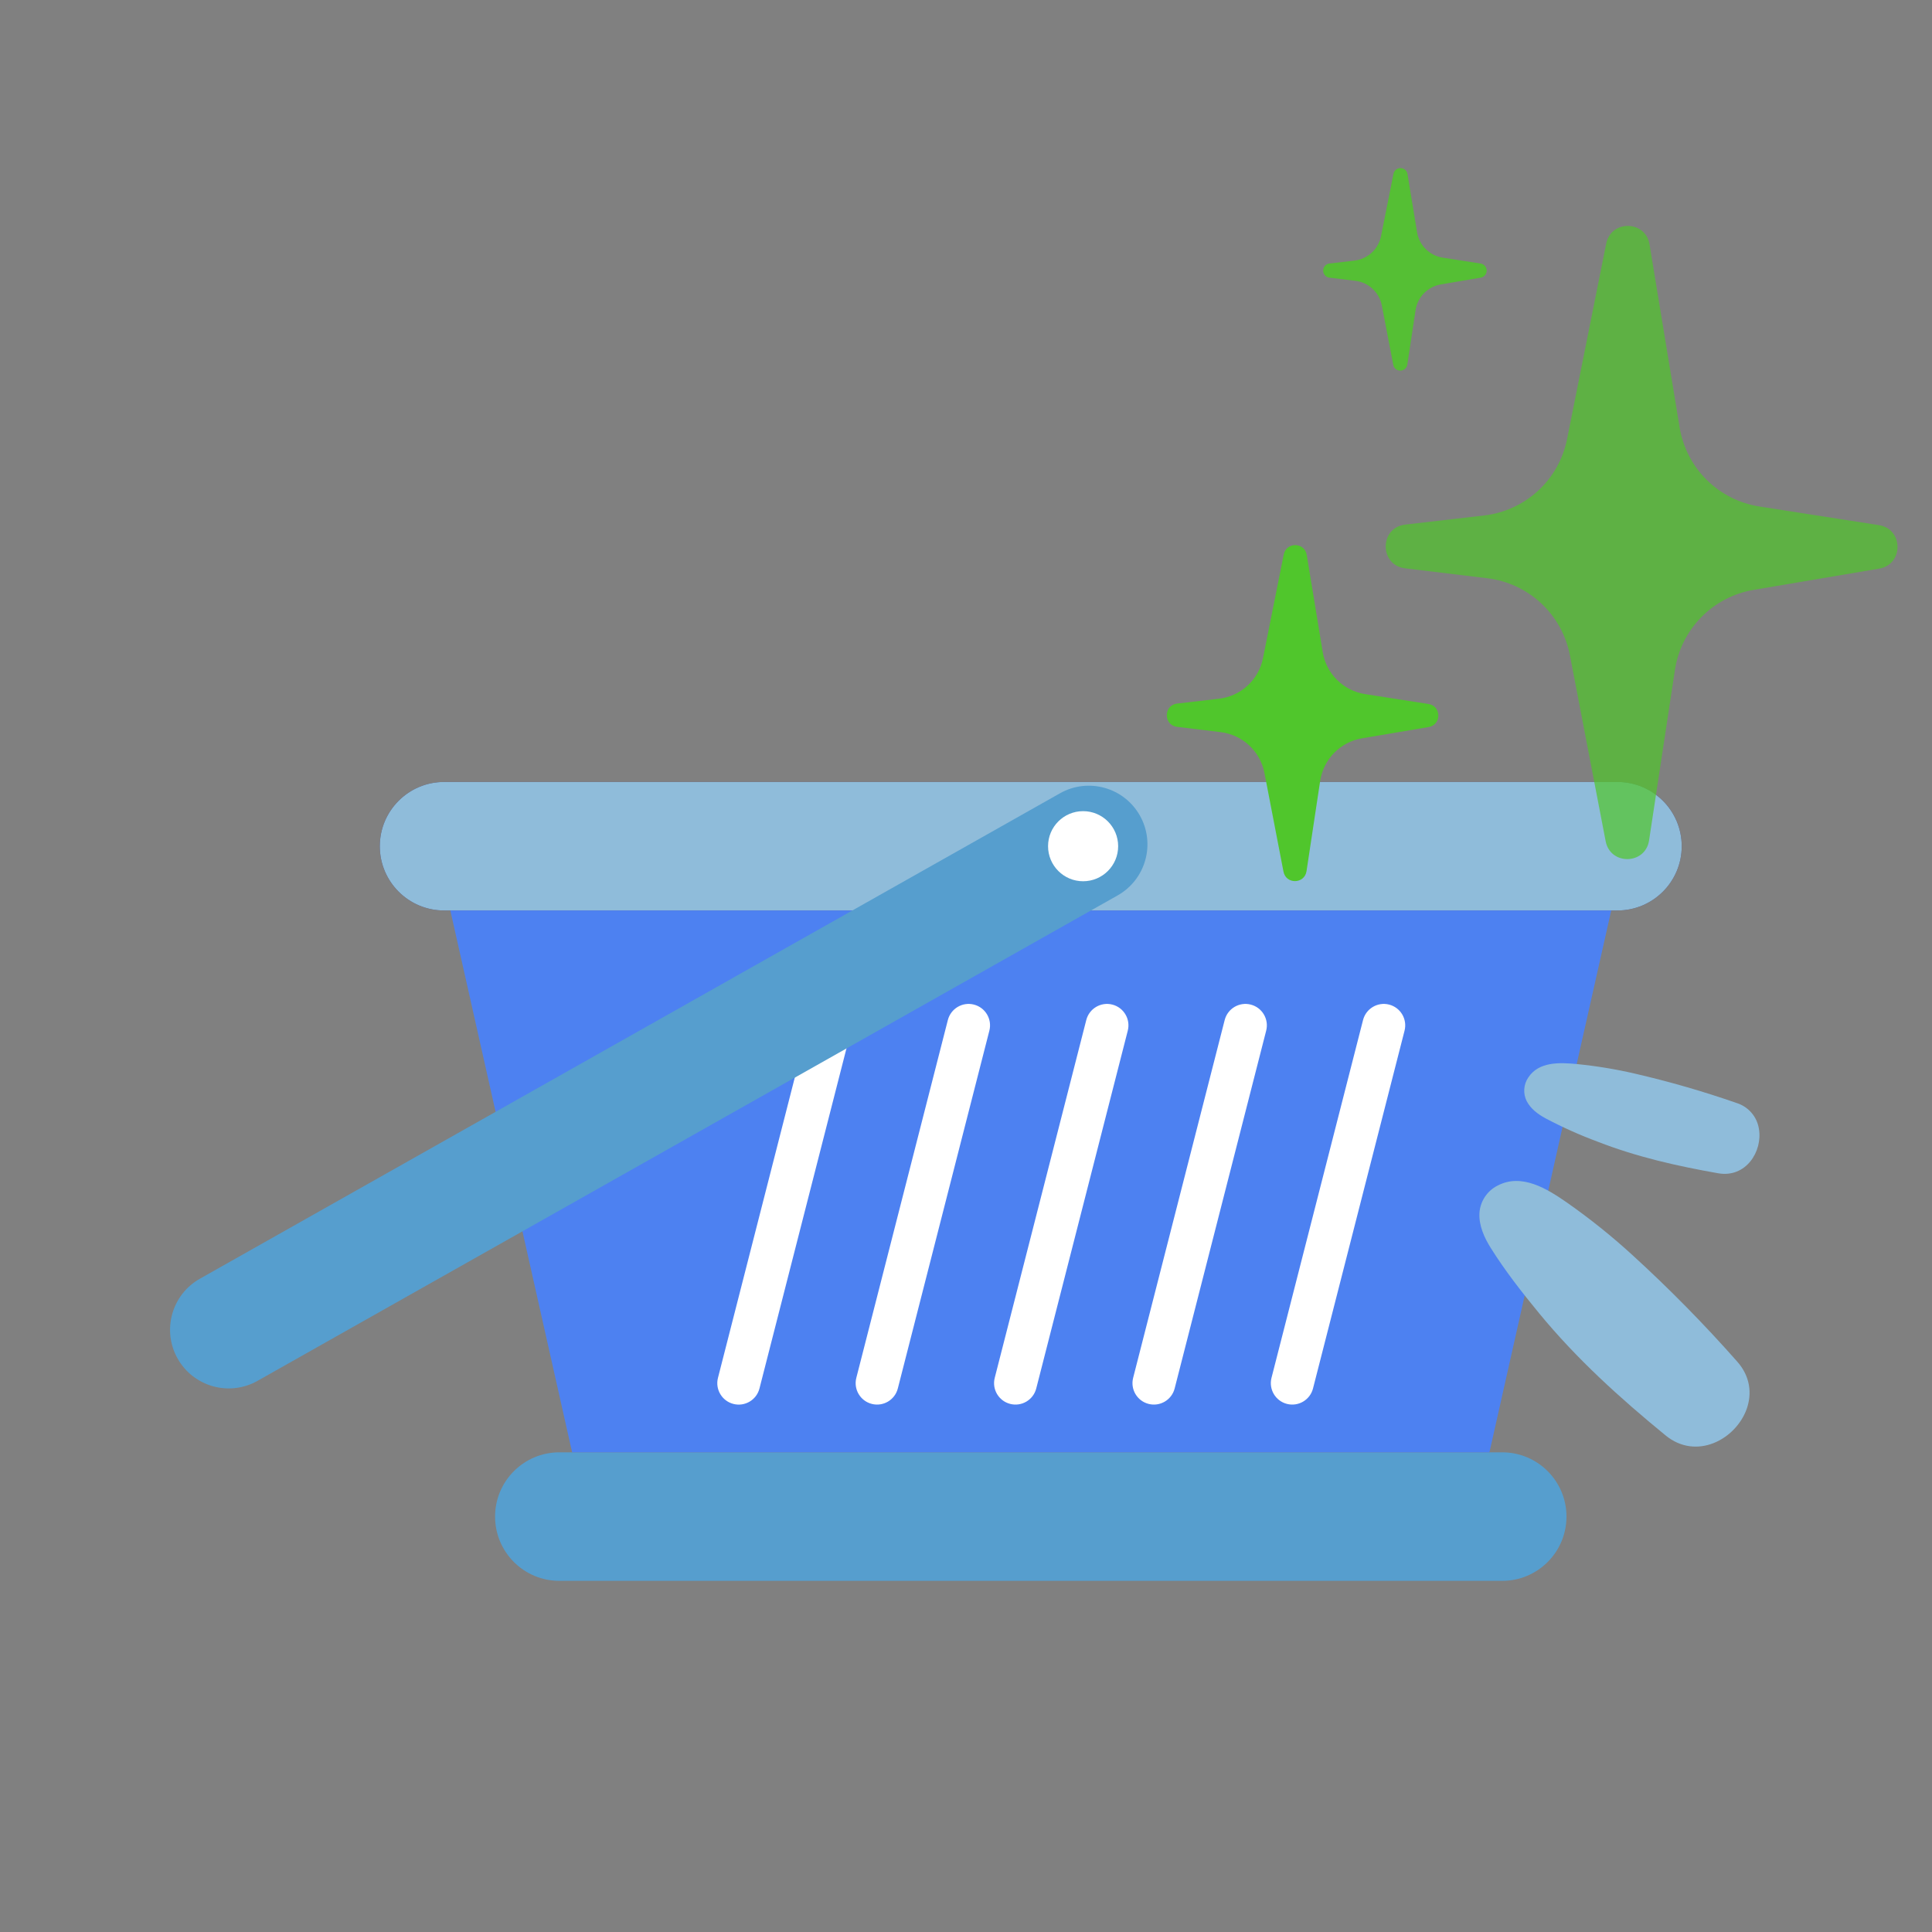 <svg xmlns="http://www.w3.org/2000/svg" width="150" height="150" viewBox="0 0 150 150" fill="none">
  <rect x="0" y="0" width="150" height="150" fill="#808080" stroke="none"/>
  <path d="M116.631 112.758H43.428C40.672 112.758 38.438 114.992 38.438 117.747C38.438 120.503 40.672 122.737 43.428 122.737H116.631C119.387 122.737 121.621 120.503 121.621 117.747C121.621 114.992 119.387 112.758 116.631 112.758Z" fill="#569ECE"/>
  <path d="M125.579 60.711H34.479C31.723 60.711 29.488 62.945 29.488 65.701C29.488 68.456 31.723 70.69 34.479 70.69H125.579C128.335 70.69 130.569 68.456 130.569 65.701C130.569 62.945 128.335 60.711 125.579 60.711Z" fill="#422F54"/>
  <path d="M125.579 60.711H34.479C31.723 60.711 29.488 62.945 29.488 65.701C29.488 68.456 31.723 70.69 34.479 70.69H125.579C128.335 70.69 130.569 68.456 130.569 65.701C130.569 62.945 128.335 60.711 125.579 60.711Z" fill="#8FBCDA"/>
  <path d="M115.64 112.758H44.419L34.965 70.689H125.095L115.64 112.758Z" fill="#4D81F1"/>
  <path d="M109.049 80.02C109.276 79.13 108.739 78.224 107.85 77.996C106.96 77.769 106.054 78.306 105.826 79.196L98.719 106.975C98.492 107.865 99.028 108.771 99.918 108.999C100.808 109.227 101.714 108.69 101.942 107.799L109.049 80.02Z" fill="white"/>
  <path d="M98.306 80.02C98.534 79.13 97.997 78.224 97.107 77.996C96.218 77.769 95.311 78.306 95.084 79.196L87.977 106.975C87.749 107.865 88.286 108.771 89.176 108.999C90.066 109.227 90.972 108.69 91.2 107.799L98.306 80.02Z" fill="white"/>
  <path d="M87.56 80.02C87.788 79.13 87.251 78.224 86.361 77.996C85.471 77.769 84.565 78.306 84.338 79.196L77.231 106.975C77.003 107.865 77.54 108.771 78.43 108.999C79.32 109.227 80.226 108.69 80.454 107.799L87.56 80.02Z" fill="white"/>
  <path d="M76.814 80.02C77.042 79.13 76.505 78.224 75.615 77.996C74.725 77.769 73.819 78.306 73.591 79.196L66.485 106.975C66.257 107.865 66.794 108.771 67.684 108.999C68.574 109.227 69.48 108.69 69.707 107.799L76.814 80.02Z" fill="white"/>
  <path d="M66.072 80.022C66.3 79.132 65.763 78.226 64.873 77.998C63.983 77.77 63.077 78.308 62.849 79.198L55.743 106.977C55.515 107.867 56.052 108.773 56.942 109.001C57.831 109.229 58.738 108.692 58.965 107.801L66.072 80.022Z" fill="white"/>
  <path d="M86.772 69.52C88.961 68.284 89.735 65.507 88.499 63.318C87.263 61.128 84.487 60.355 82.297 61.591L15.519 99.28C13.329 100.516 12.556 103.293 13.792 105.482C15.027 107.671 17.804 108.444 19.994 107.209L86.772 69.52Z" fill="#569ECE"/>
  <path d="M84.092 68.42C85.595 68.42 86.813 67.202 86.813 65.699C86.813 64.197 85.595 62.978 84.092 62.978C82.589 62.978 81.371 64.197 81.371 65.699C81.371 67.202 82.589 68.42 84.092 68.42Z" fill="white"/>
  <path d="M126.741 97.443C125.134 95.973 123.432 94.609 121.648 93.36C120.12 92.301 118.153 91.064 116.27 92.05C115.864 92.255 115.519 92.564 115.272 92.946C115.024 93.327 114.883 93.768 114.861 94.222C114.827 95.174 115.239 96.085 115.732 96.875C116.843 98.651 118.154 100.329 119.482 101.943C122.399 105.497 125.768 108.54 129.313 111.444C131.713 113.411 134.768 111.75 135.613 109.392C136.029 108.218 135.904 106.871 134.875 105.712C132.315 102.811 129.599 100.051 126.741 97.443Z" fill="#8FBCDA"/>
  <path d="M126.962 83.363C125.464 83.013 123.944 82.763 122.413 82.612C121.105 82.489 119.467 82.407 118.649 83.666C118.47 83.932 118.364 84.242 118.344 84.563C118.323 84.884 118.388 85.205 118.533 85.492C118.841 86.089 119.409 86.507 119.987 86.823C121.3 87.519 122.659 88.128 124.053 88.645C127.077 89.824 130.208 90.531 133.394 91.092C135.553 91.473 136.859 89.392 136.563 87.649C136.492 87.186 136.292 86.752 135.987 86.397C135.681 86.041 135.282 85.778 134.835 85.638C132.254 84.739 129.625 83.979 126.962 83.363Z" fill="#8FBCDA"/>
  <path opacity="0.7" d="M128.069 18.974L130.406 33.185C130.66 34.73 131.396 36.155 132.507 37.257C133.619 38.359 135.05 39.082 136.597 39.323L145.877 40.771C147.794 41.07 147.812 43.827 145.899 44.148L136.152 45.798C134.609 46.058 133.187 46.799 132.09 47.915C130.993 49.032 130.276 50.465 130.041 52.013L128.034 65.246C127.747 67.146 125.027 67.201 124.663 65.313L121.886 50.868C121.587 49.323 120.806 47.913 119.655 46.839C118.504 45.766 117.042 45.086 115.48 44.896L109.091 44.124C107.083 43.888 107.083 40.963 109.099 40.73L115.233 40.02C116.794 39.839 118.258 39.168 119.414 38.103C120.57 37.039 121.358 35.635 121.666 34.093L124.704 18.916C125.077 17.05 127.761 17.096 128.069 18.974Z" fill="#50C62C"/>
  <path d="M101.455 43.084L102.695 50.625C102.828 51.446 103.218 52.203 103.808 52.789C104.398 53.376 105.158 53.76 105.98 53.889L110.905 54.657C111.921 54.815 111.931 56.277 110.916 56.448L105.743 57.323C104.926 57.462 104.172 57.854 103.59 58.445C103.008 59.036 102.627 59.795 102.5 60.615L101.438 67.638C101.284 68.647 99.842 68.675 99.649 67.673L98.171 60.012C98.014 59.192 97.6 58.443 96.989 57.873C96.378 57.304 95.602 56.943 94.773 56.843L91.389 56.432C90.321 56.302 90.325 54.752 91.389 54.626L94.644 54.248C95.471 54.152 96.246 53.797 96.859 53.234C97.472 52.67 97.891 51.927 98.056 51.111L99.668 43.055C99.862 42.063 101.291 42.083 101.455 43.084Z" fill="#50C62C"/>
  <path opacity="0.9" d="M109.271 13.472L110.021 18.033C110.103 18.528 110.339 18.986 110.696 19.339C111.053 19.693 111.512 19.926 112.008 20.003L114.987 20.467C115.111 20.494 115.222 20.562 115.302 20.66C115.381 20.758 115.425 20.881 115.426 21.007C115.427 21.133 115.384 21.256 115.306 21.355C115.227 21.454 115.117 21.524 114.994 21.552L111.865 22.083C111.37 22.167 110.914 22.405 110.561 22.763C110.209 23.122 109.979 23.582 109.904 24.078L109.261 28.333C109.235 28.456 109.169 28.567 109.072 28.648C108.975 28.728 108.853 28.773 108.728 28.776C108.602 28.778 108.479 28.738 108.379 28.661C108.279 28.584 108.208 28.476 108.178 28.354L107.285 23.719C107.189 23.223 106.939 22.77 106.569 22.425C106.2 22.081 105.73 21.863 105.229 21.802L103.179 21.553C103.053 21.529 102.939 21.461 102.857 21.361C102.775 21.262 102.73 21.137 102.73 21.008C102.73 20.88 102.775 20.755 102.857 20.655C102.939 20.556 103.053 20.488 103.179 20.463L105.148 20.235C105.651 20.179 106.123 19.964 106.496 19.622C106.869 19.28 107.124 18.829 107.223 18.333L108.196 13.46C108.228 13.342 108.299 13.237 108.397 13.163C108.495 13.089 108.615 13.05 108.737 13.051C108.86 13.052 108.979 13.094 109.076 13.17C109.172 13.246 109.241 13.352 109.271 13.472Z" fill="#50C62C"/>
</svg>
